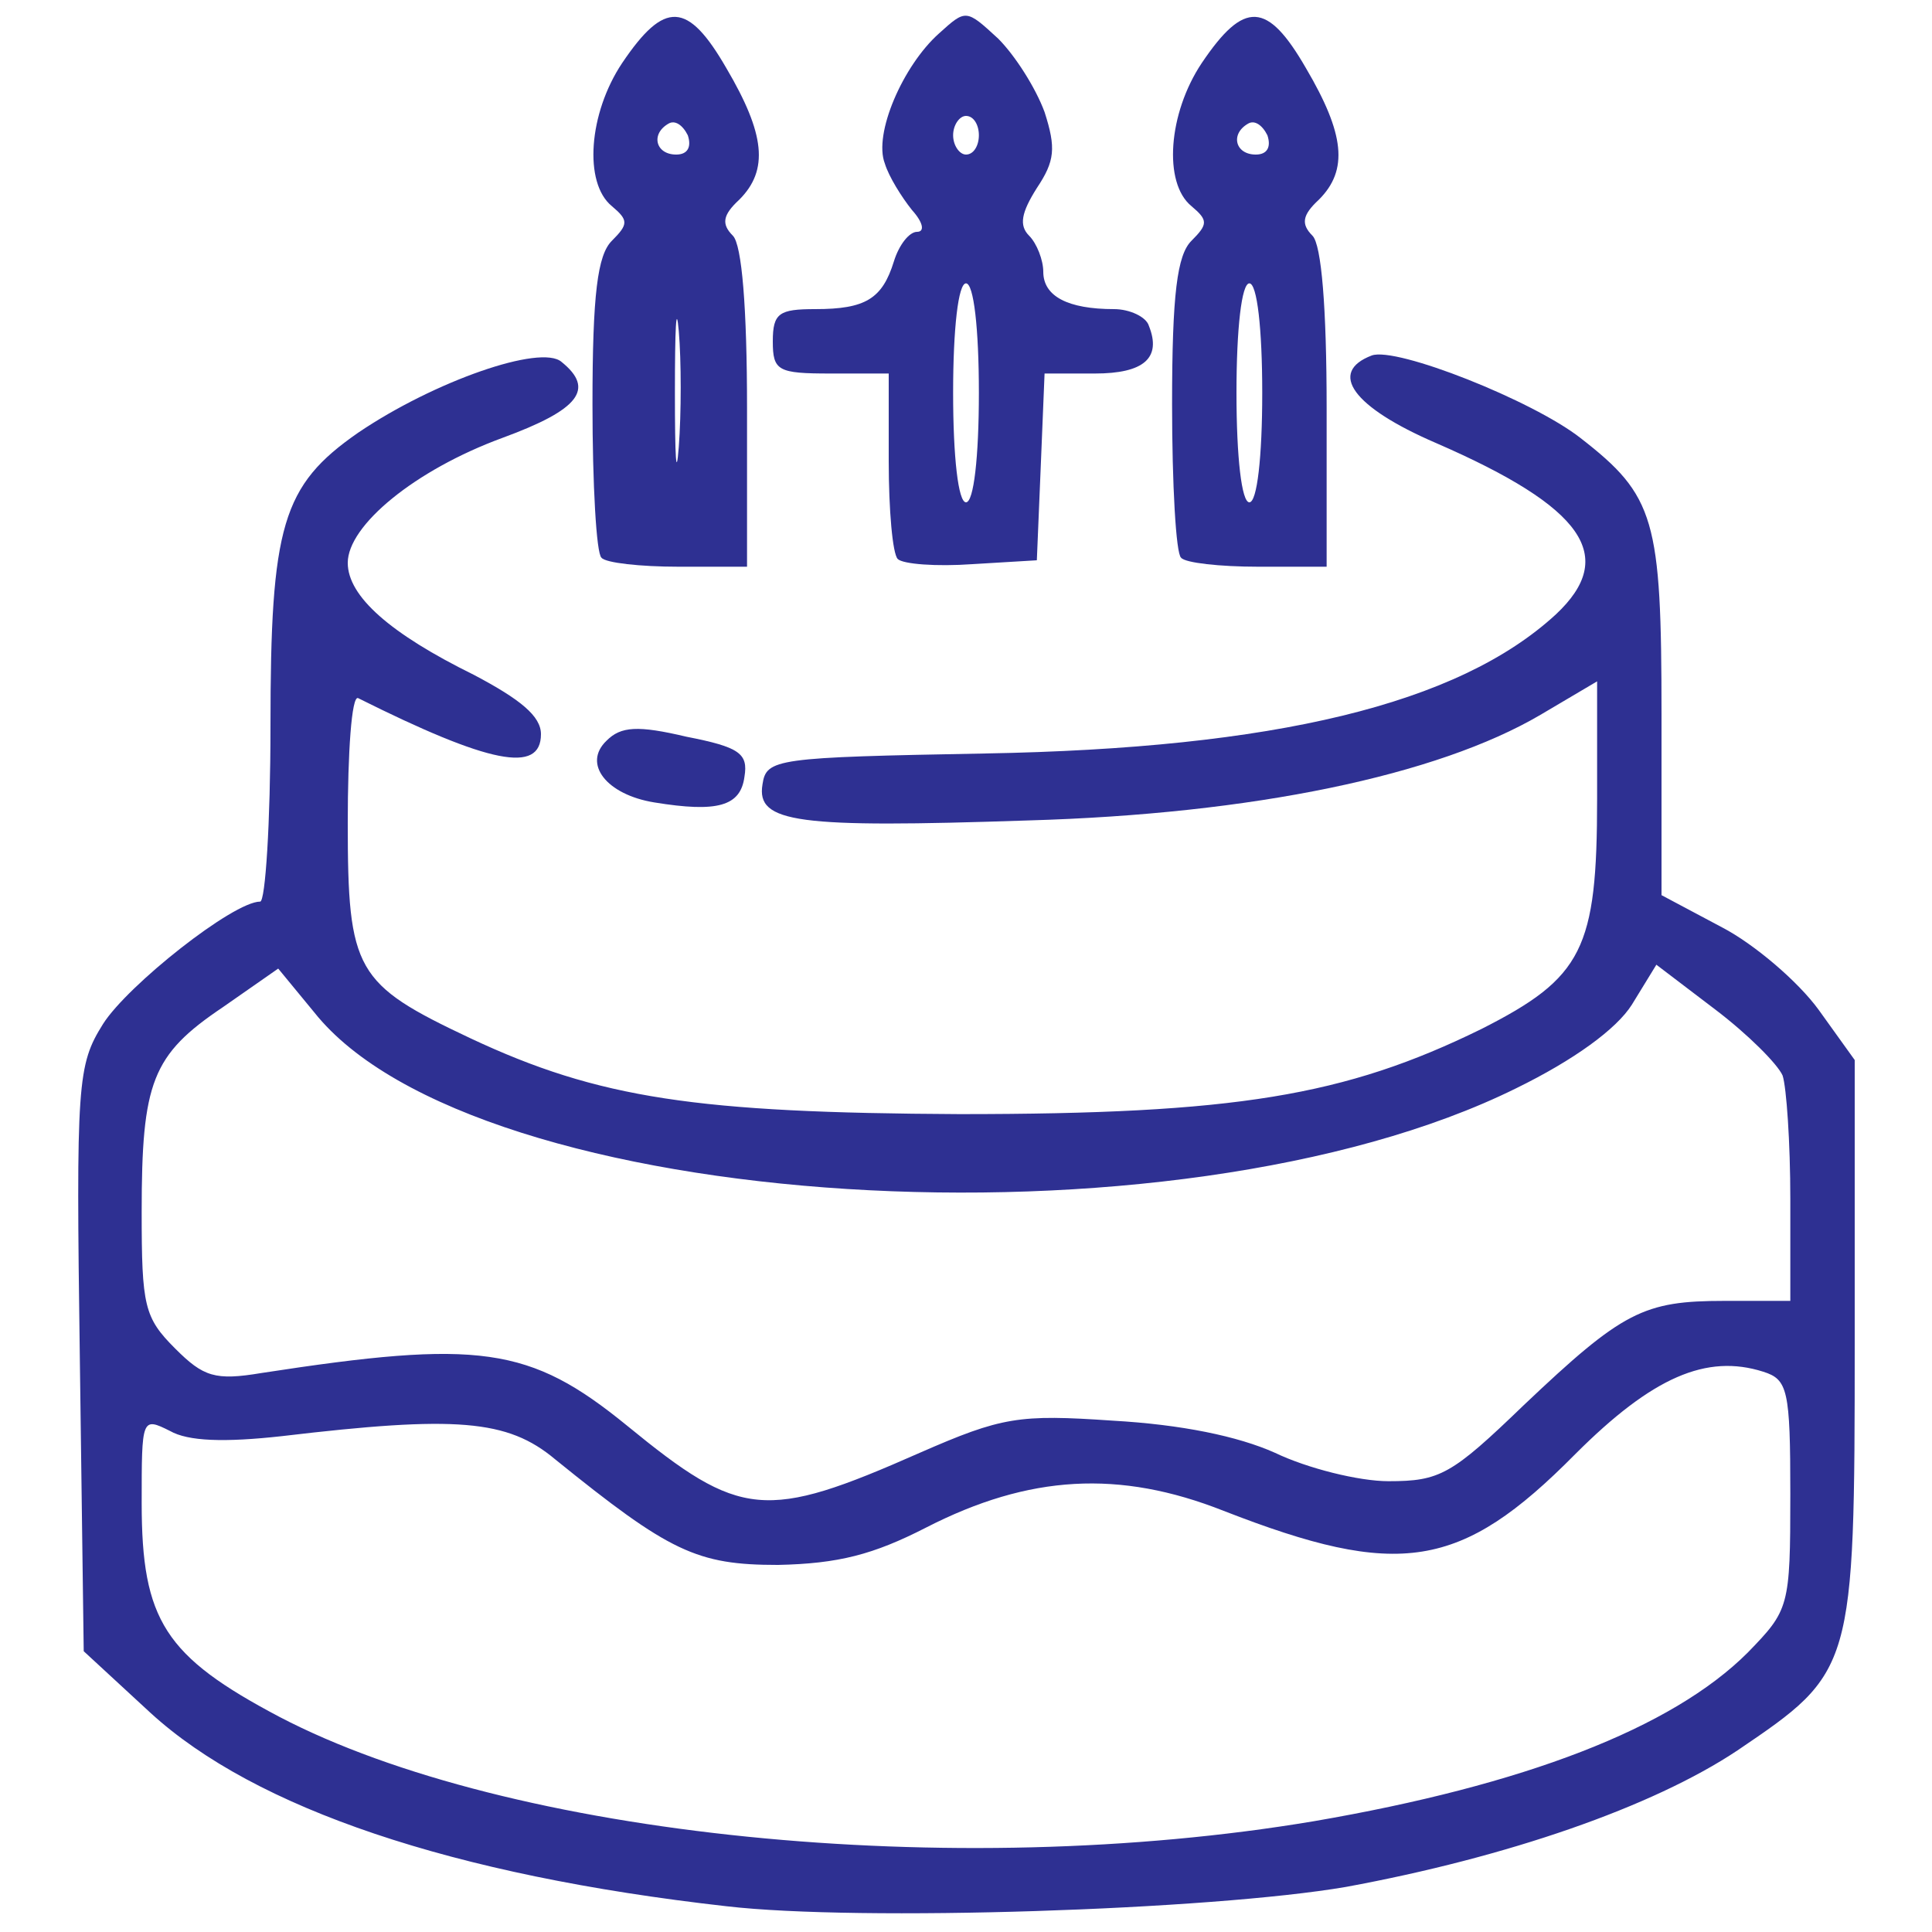 <svg xmlns="http://www.w3.org/2000/svg" width="150px" height="150px" viewBox="0 0 1500 1500" preserveAspectRatio="xMidYMid meet">
<g id="layer101" fill="#2e3092" stroke="none">
 <path d="M564 1480 c-213 -24 -366 -76 -447 -150 l-52 -48 -3 -226 c-3 -216 -2 -229 18 -261 19 -30 101 -95 122 -95 4 0 8 -61 8 -136 0 -156 9 -187 68 -228 59 -40 142 -69 158 -55 26 21 14 37 -46 59 -68 25 -120 68 -120 97 0 26 33 55 98 87 36 19 52 32 52 46 0 31 -40 23 -142 -28 -5 -2 -8 42 -8 97 0 115 6 125 95 167 100 47 176 58 380 59 214 0 299 -14 405 -66 79 -40 90 -62 90 -179 l0 -91 -44 26 c-80 47 -223 77 -398 82 -179 6 -211 2 -206 -28 3 -20 10 -21 173 -24 224 -4 367 -38 443 -108 48 -45 22 -83 -93 -133 -65 -28 -84 -55 -50 -68 19 -7 125 35 162 64 58 45 63 63 63 215 l0 140 47 25 c25 13 59 42 75 64 l28 39 0 219 c0 255 -1 256 -91 317 -66 44 -179 83 -304 106 -105 18 -378 27 -481 15z m456 -66 c163 -28 278 -72 337 -131 32 -33 33 -35 33 -123 0 -81 -2 -89 -21 -95 -44 -14 -86 4 -146 64 -89 90 -137 97 -273 44 -81 -32 -151 -28 -231 13 -41 21 -68 28 -115 29 -63 0 -84 -10 -173 -82 -37 -31 -77 -34 -212 -18 -45 5 -73 4 -87 -4 -22 -11 -22 -10 -22 56 0 91 18 119 107 166 178 93 523 128 803 81z m-306 -286 c64 -28 77 -30 150 -25 53 3 97 12 126 25 25 12 65 22 88 22 40 0 49 -5 105 -59 77 -73 93 -81 156 -81 l51 0 0 -79 c0 -44 -3 -87 -6 -96 -4 -9 -27 -32 -52 -51 l-46 -35 -19 31 c-12 19 -45 43 -90 65 -265 131 -809 97 -933 -59 l-28 -34 -43 30 c-55 37 -63 58 -63 159 0 73 2 82 26 106 22 22 31 25 67 19 169 -26 208 -21 284 41 88 72 107 74 227 21z"/>
 <path d="M508 623 c-37 -6 -56 -30 -37 -48 11 -11 24 -12 62 -3 41 8 48 13 45 31 -3 23 -21 28 -70 20z"/>
 <path d="M467 433 c-4 -3 -7 -57 -7 -119 0 -86 4 -116 15 -127 13 -13 13 -16 0 -27 -22 -18 -18 -72 8 -111 33 -49 51 -48 81 4 30 51 33 79 10 102 -13 12 -14 19 -5 28 7 7 11 56 11 134 l0 123 -53 0 c-30 0 -57 -3 -60 -7z m60 -176 c-2 -23 -3 -2 -3 48 0 50 1 68 3 42 2 -26 2 -67 0 -90z m7 -152 c-4 -8 -10 -12 -15 -9 -14 8 -10 24 6 24 9 0 12 -6 9 -15z"/>
 <path d="M697 434 c-4 -4 -7 -38 -7 -76 l0 -68 -45 0 c-41 0 -45 -2 -45 -25 0 -22 5 -25 33 -25 39 0 52 -8 61 -37 4 -13 12 -23 18 -23 6 0 5 -7 -4 -17 -8 -10 -18 -26 -21 -36 -9 -23 14 -76 42 -101 21 -19 21 -19 46 4 13 13 29 38 36 57 9 28 8 38 -6 59 -12 19 -14 29 -6 37 6 6 11 19 11 28 0 19 19 29 55 29 12 0 25 6 27 13 10 25 -4 37 -42 37 l-39 0 -3 73 -3 72 -50 3 c-28 2 -54 0 -58 -4z m63 -129 c0 -50 -4 -85 -10 -85 -6 0 -10 35 -10 85 0 50 4 85 10 85 6 0 10 -35 10 -85z m0 -200 c0 -8 -4 -15 -10 -15 -5 0 -10 7 -10 15 0 8 5 15 10 15 6 0 10 -7 10 -15z"/>
 <path d="M917 433 c-4 -3 -7 -57 -7 -119 0 -86 4 -116 15 -127 13 -13 13 -16 0 -27 -22 -18 -18 -72 8 -111 33 -49 51 -48 81 4 30 51 33 79 10 102 -13 12 -14 19 -5 28 7 7 11 56 11 134 l0 123 -53 0 c-30 0 -57 -3 -60 -7z m63 -128 c0 -50 -4 -85 -10 -85 -6 0 -10 35 -10 85 0 50 4 85 10 85 6 0 10 -35 10 -85z m4 -200 c-4 -8 -10 -12 -15 -9 -14 8 -10 24 6 24 9 0 12 -6 9 -15z"/>
 </g>
</svg>